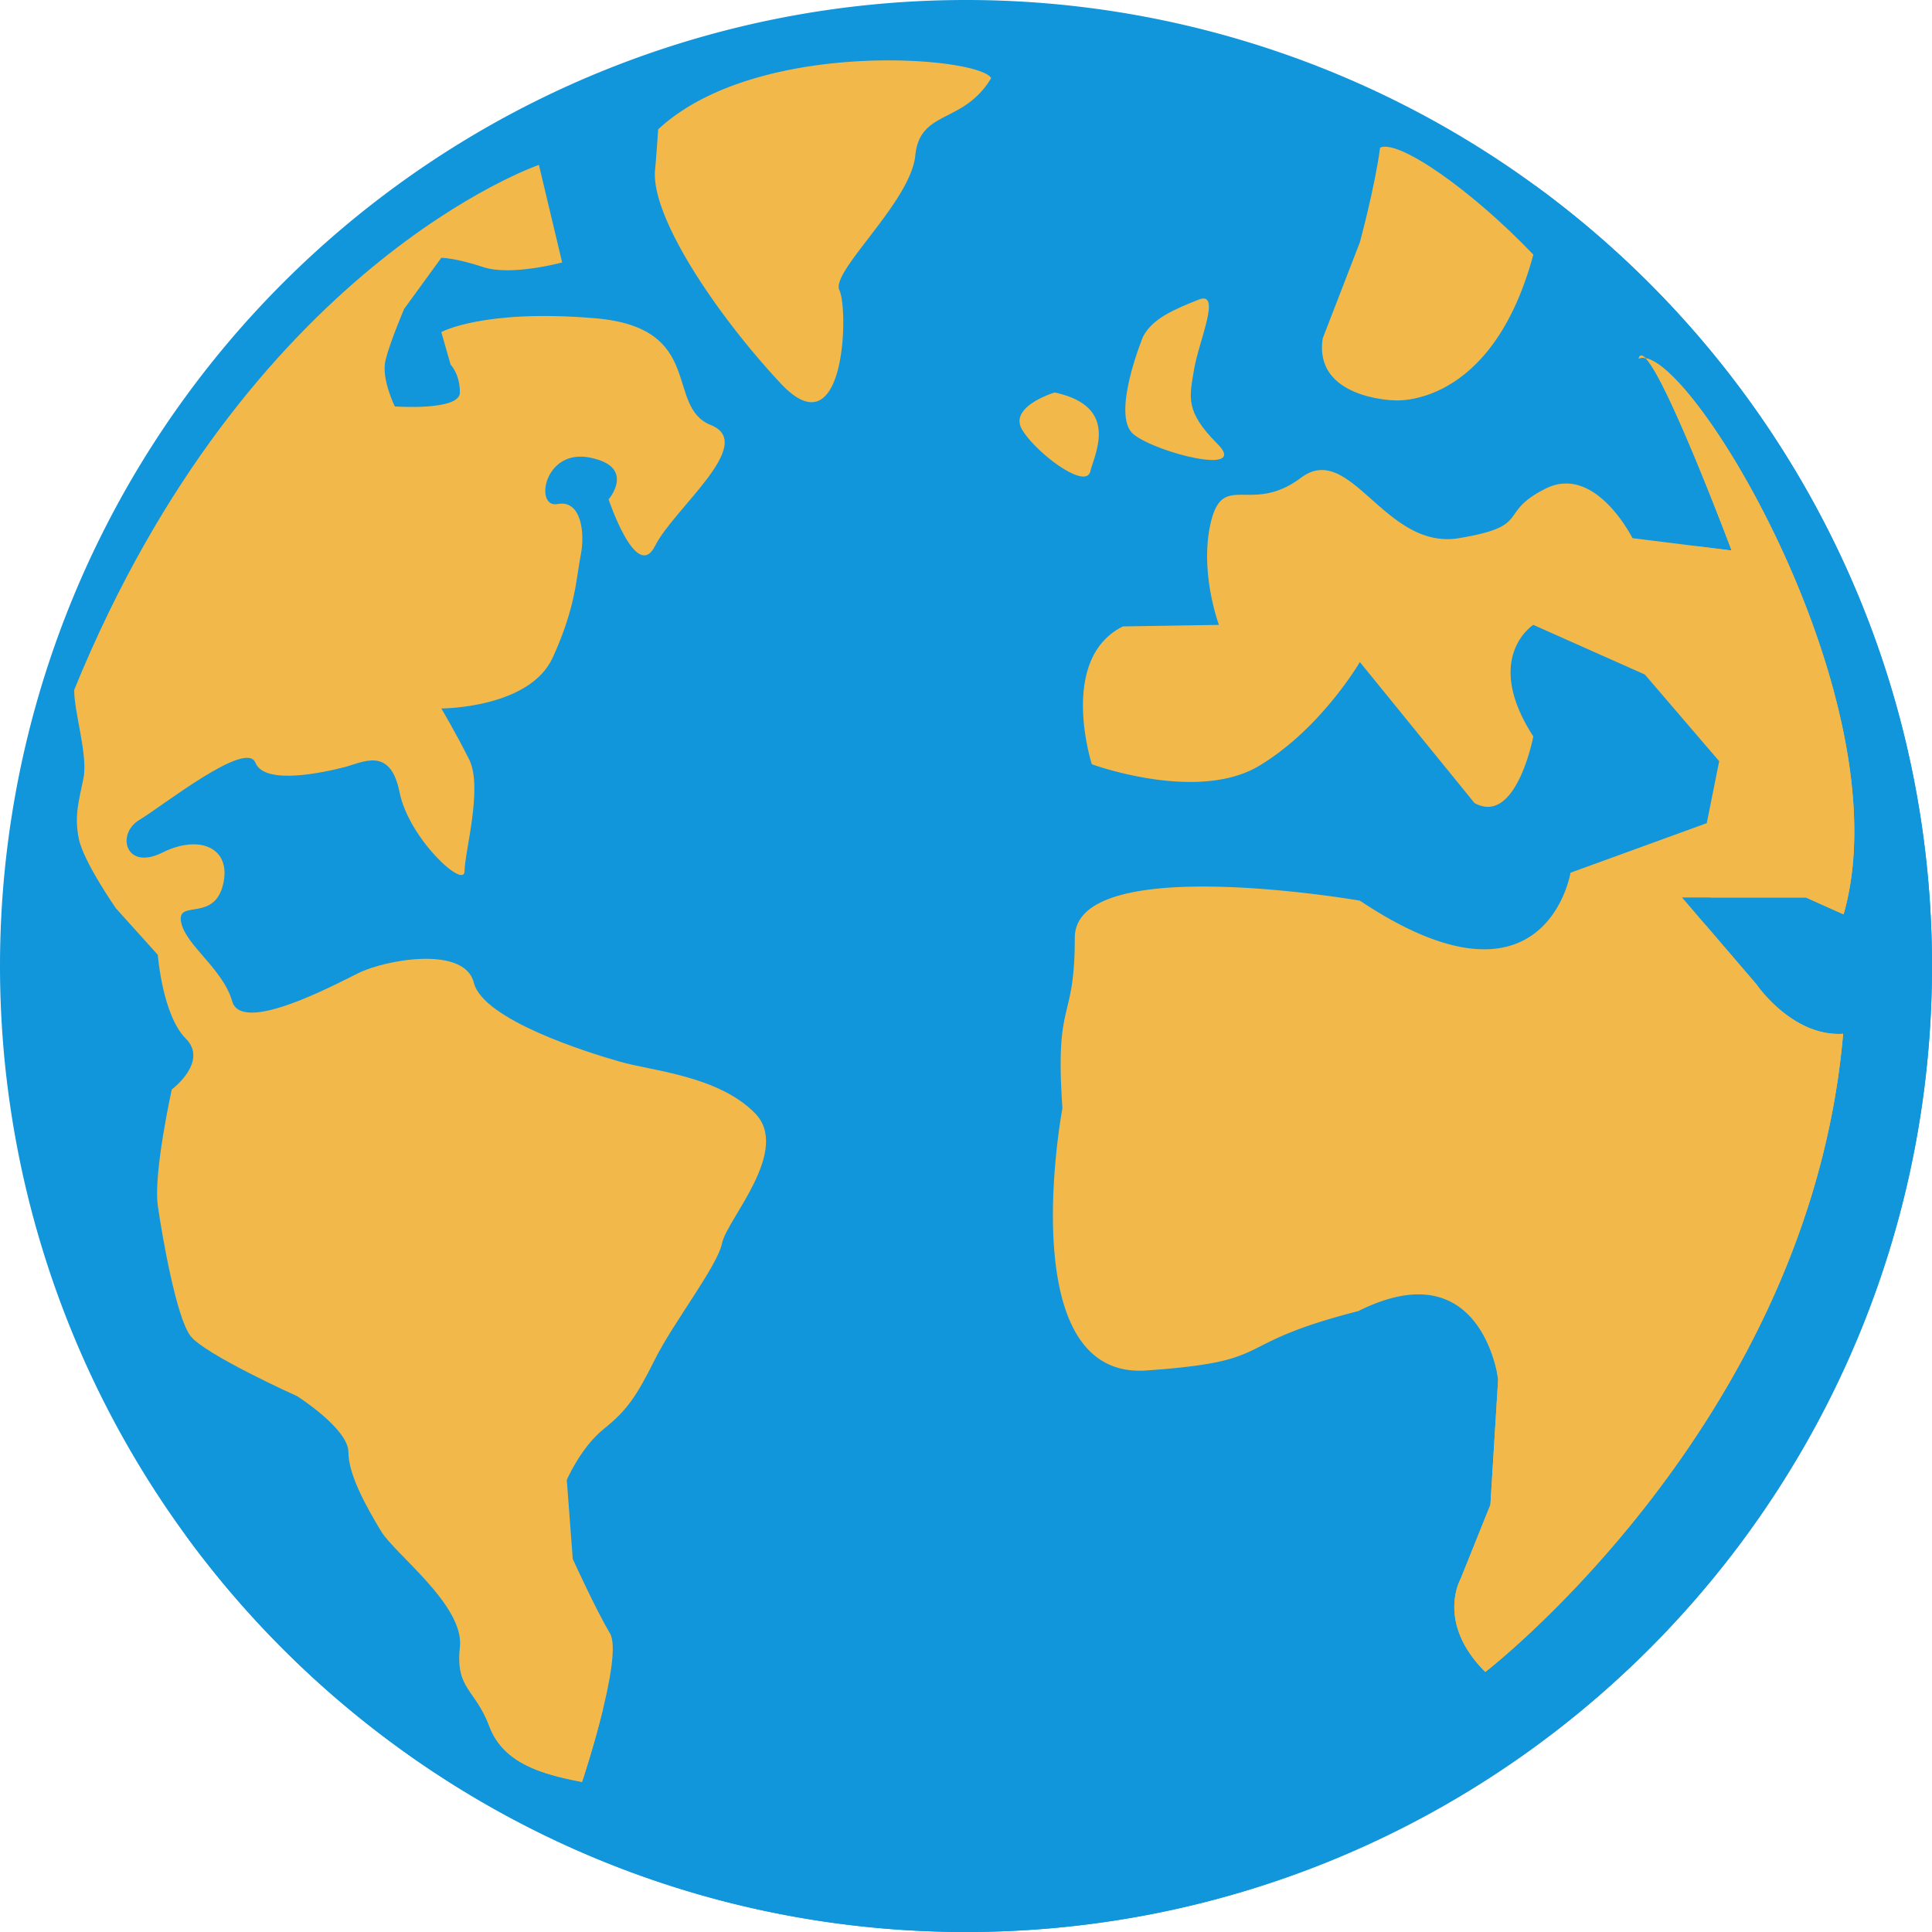 <?xml version="1.0" standalone="no"?><!DOCTYPE svg PUBLIC "-//W3C//DTD SVG 1.1//EN" "http://www.w3.org/Graphics/SVG/1.1/DTD/svg11.dtd"><svg t="1563729591476" class="icon" viewBox="0 0 1024 1024" version="1.1" xmlns="http://www.w3.org/2000/svg" p-id="23732" width="180" height="180" xmlns:xlink="http://www.w3.org/1999/xlink"><defs><style type="text/css"></style></defs><path d="M512 512m-512 0a512 512 0 1 0 1024 0 512 512 0 1 0-1024 0Z" fill="#1195db" p-id="23733" data-spm-anchor-id="a313x.7781069.0.i39" class=""></path><path d="M813.632 98.368A509.552 509.552 0 0 1 912 400c0 282.768-229.232 512-512 512a509.552 509.552 0 0 1-301.632-98.368C191.488 941.12 342.032 1024 512 1024c282.768 0 512-229.232 512-512 0-169.968-82.88-320.512-210.368-413.632z" fill="#1195db" p-id="23734" data-spm-anchor-id="a313x.7781069.0.i43" class=""></path><path d="M720.752 128.432s7.968-29.312 10.736-50.176c9.616-4.544 48.384 22.304 81.216 56.704-22.176 82.128-73.888 77.232-73.888 77.232s-42.688-0.88-37.744-32.864l19.68-50.896zM605.792 178.528c4.944-9.856 17.248-14.8 29.552-19.728 12.32-4.928 0 22.176-2.448 36.944-2.464 14.8-4.944 22.176 12.304 39.44 17.248 17.232-32.016 4.928-44.336-4.944-12.304-9.84 4.928-51.712 4.928-51.712zM382.736 658.816c-2.464 12.288-25.68 41.84-35.52 61.536-9.856 19.68-14.784 27.072-27.104 36.944-12.32 9.84-19.696 27.104-19.696 27.104l3.152 41.856s12.304 27.072 19.712 39.408c7.376 12.32-14.784 78.816-14.784 78.816-21.328-4.096-41.744-9.824-49.152-29.568-7.376-19.696-18.048-19.696-15.584-41.872 2.464-22.144-34.48-49.264-41.856-61.584-7.392-12.304-17.248-29.568-17.248-41.84 0-12.336-27.104-29.584-27.104-29.584s-49.248-22.16-56.64-32.016c-7.408-9.856-14.784-51.696-17.264-68.928-2.448-17.264 7.392-61.616 7.392-61.616s19.696-14.784 7.376-27.072c-12.304-12.32-14.784-44.32-14.784-44.32l-22.16-24.608s-17.232-24.672-19.712-36.96c-2.448-12.288 0-19.728 2.48-32.032 2.448-12.32-4.928-34.464-4.928-46.8C131.296 140.08 285.632 87.392 285.632 87.392l12.32 51.712s-27.088 7.392-41.872 2.448c-14.784-4.912-22.176-4.912-22.176-4.912l-19.696 27.088s-7.392 17.232-9.856 27.088c-2.448 9.856 4.928 24.608 4.928 24.608s34.48 2.464 34.48-7.392c0-9.84-4.928-14.768-4.928-14.768l-4.928-17.248s22.16-12.304 81.296-7.36c59.104 4.896 36.928 46.768 61.552 56.624 24.624 9.872-19.696 44.304-29.536 64.032-9.856 19.712-24.64-24.608-24.64-24.608s14.784-17.264-9.856-22.16c-24.624-4.96-29.536 27.04-17.232 24.608 12.304-2.448 14.784 14.768 12.304 27.104-2.448 12.304-2.448 27.056-14.784 54.176-12.304 27.072-59.104 27.072-59.104 27.072s7.392 12.352 14.784 27.088c7.376 14.784-2.464 49.264-2.464 59.12 0 9.84-29.552-17.232-34.464-41.872-4.944-24.64-19.712-15.6-29.568-13.136-9.856 2.48-41.872 9.84-46.8-2.448-4.928-12.32-49.248 22.976-61.584 30.352-12.304 7.392-7.376 27.104 12.336 17.248 19.696-9.856 36.944-2.448 32.016 17.232-4.928 19.728-24.64 7.424-22.16 19.728 2.448 12.304 22.16 24.656 27.072 41.888 4.928 17.232 51.728-7.376 66.512-14.768 14.768-7.408 56.64-14.816 61.552 4.912 4.928 19.68 60.16 36.96 77.424 41.856 17.248 4.96 51.696 7.392 71.408 27.104 19.712 19.696-14.752 56.624-17.232 69.008z" fill="#f3b84a" p-id="23735" data-spm-anchor-id="a313x.7781069.0.i40" class=""></path><path d="M308.496 944.464s6.384-19.184 11.152-38.848a507.648 507.648 0 0 1-75.008-17.888c2.704 9.056 9.488 13.232 14.704 27.168 7.408 19.744 27.808 25.472 49.152 29.568z" fill="#f3b84a" p-id="23736" data-spm-anchor-id="a313x.7781069.0.i51" class=""></path><path d="M485.12 82.448c-2.448 24.672-45.136 61.584-40.208 71.424 4.912 9.856 3.264 86.224-31.216 49.264-34.48-36.976-68.96-88.672-66.496-113.296 0.496-4.944 1.056-12.72 1.648-21.296 52.272-48.512 170.272-38.592 176.496-27.136-14.784 24.64-37.744 16.432-40.224 41.04zM541.76 227.76c-7.376-12.336 17.232-19.728 17.232-19.728 34.496 7.392 21.36 32.048 18.88 41.872-2.448 9.872-28.704-9.808-36.112-22.144zM930.912 521.664s18.96 27.968 45.984 26.288c-17.76 205.952-189.648 338.224-189.648 338.224-26.288-26.224-13.136-49.216-13.136-49.216l15.84-39.424 4.096-66.48s-8.448-68.976-74.144-36.144c-70.592 18.08-41.024 26.496-112.432 31.472-71.44 4.88-44.368-139.008-44.368-139.008-4.096-59.12 6.56-44.336 6.56-90.32 0-45.952 151.088-19.696 151.088-19.696 98.512 65.68 111.648-14.8 111.648-14.8l72.224-26.272 6.576-32.848-39.408-45.936-59.104-26.304s-27.104 17.248 0 59.12c0 0-9.04 47.616-31.2 35.28l-60.736-74.704s-20.528 35.312-53.376 55.008c-32.816 19.696-88.672-0.832-88.672-0.832s-18.032-55.792 16.448-73.056l50.896-0.816s-10.688-28.736-4.112-55.008c6.56-26.288 21.344-3.264 47.616-22.976 26.288-19.712 44.336 38.56 83.744 32.016 39.408-6.576 19.696-13.136 45.984-26.288 26.272-13.136 45.968 26.288 45.968 26.288l52.56 6.544s-33.68-89.856-45.6-101.936a5.968 5.968 0 0 0-3.664 0.16c0.64-2.096 1.92-1.936 3.664-0.16 30.56 5.664 136.064 186.48 104.944 294.768-10.88-4.848-19.936-8.928-19.936-8.928H891.52l39.392 45.984z" fill="#f3b84a" p-id="23737" data-spm-anchor-id="a313x.7781069.0.i46" class=""></path><path d="M930.912 521.664l-26.992-31.472a509.968 509.968 0 0 1-110.48 237.408c0.432 2.112 0.608 3.44 0.608 3.44l-4.096 66.48-15.84 39.424s-13.152 23.008 13.136 49.216c0 0 171.872-132.272 189.648-338.224-27.04 1.696-45.984-26.272-45.984-26.272zM868.512 190.016a6.24 6.24 0 0 1 3.664-0.16c-1.76-1.776-3.04-1.936-3.664 0.16zM912 400c0 25.728-1.952 50.992-5.616 75.696h50.8s9.04 4.08 19.936 8.928c31.12-108.288-74.384-289.088-104.944-294.768 11.92 12.08 45.6 101.936 45.6 101.936l-18.096-2.256c7.84 35.616 12.32 72.496 12.32 110.464z" fill="#f3b84a" p-id="23738" data-spm-anchor-id="a313x.7781069.0.i42" class=""></path></svg>